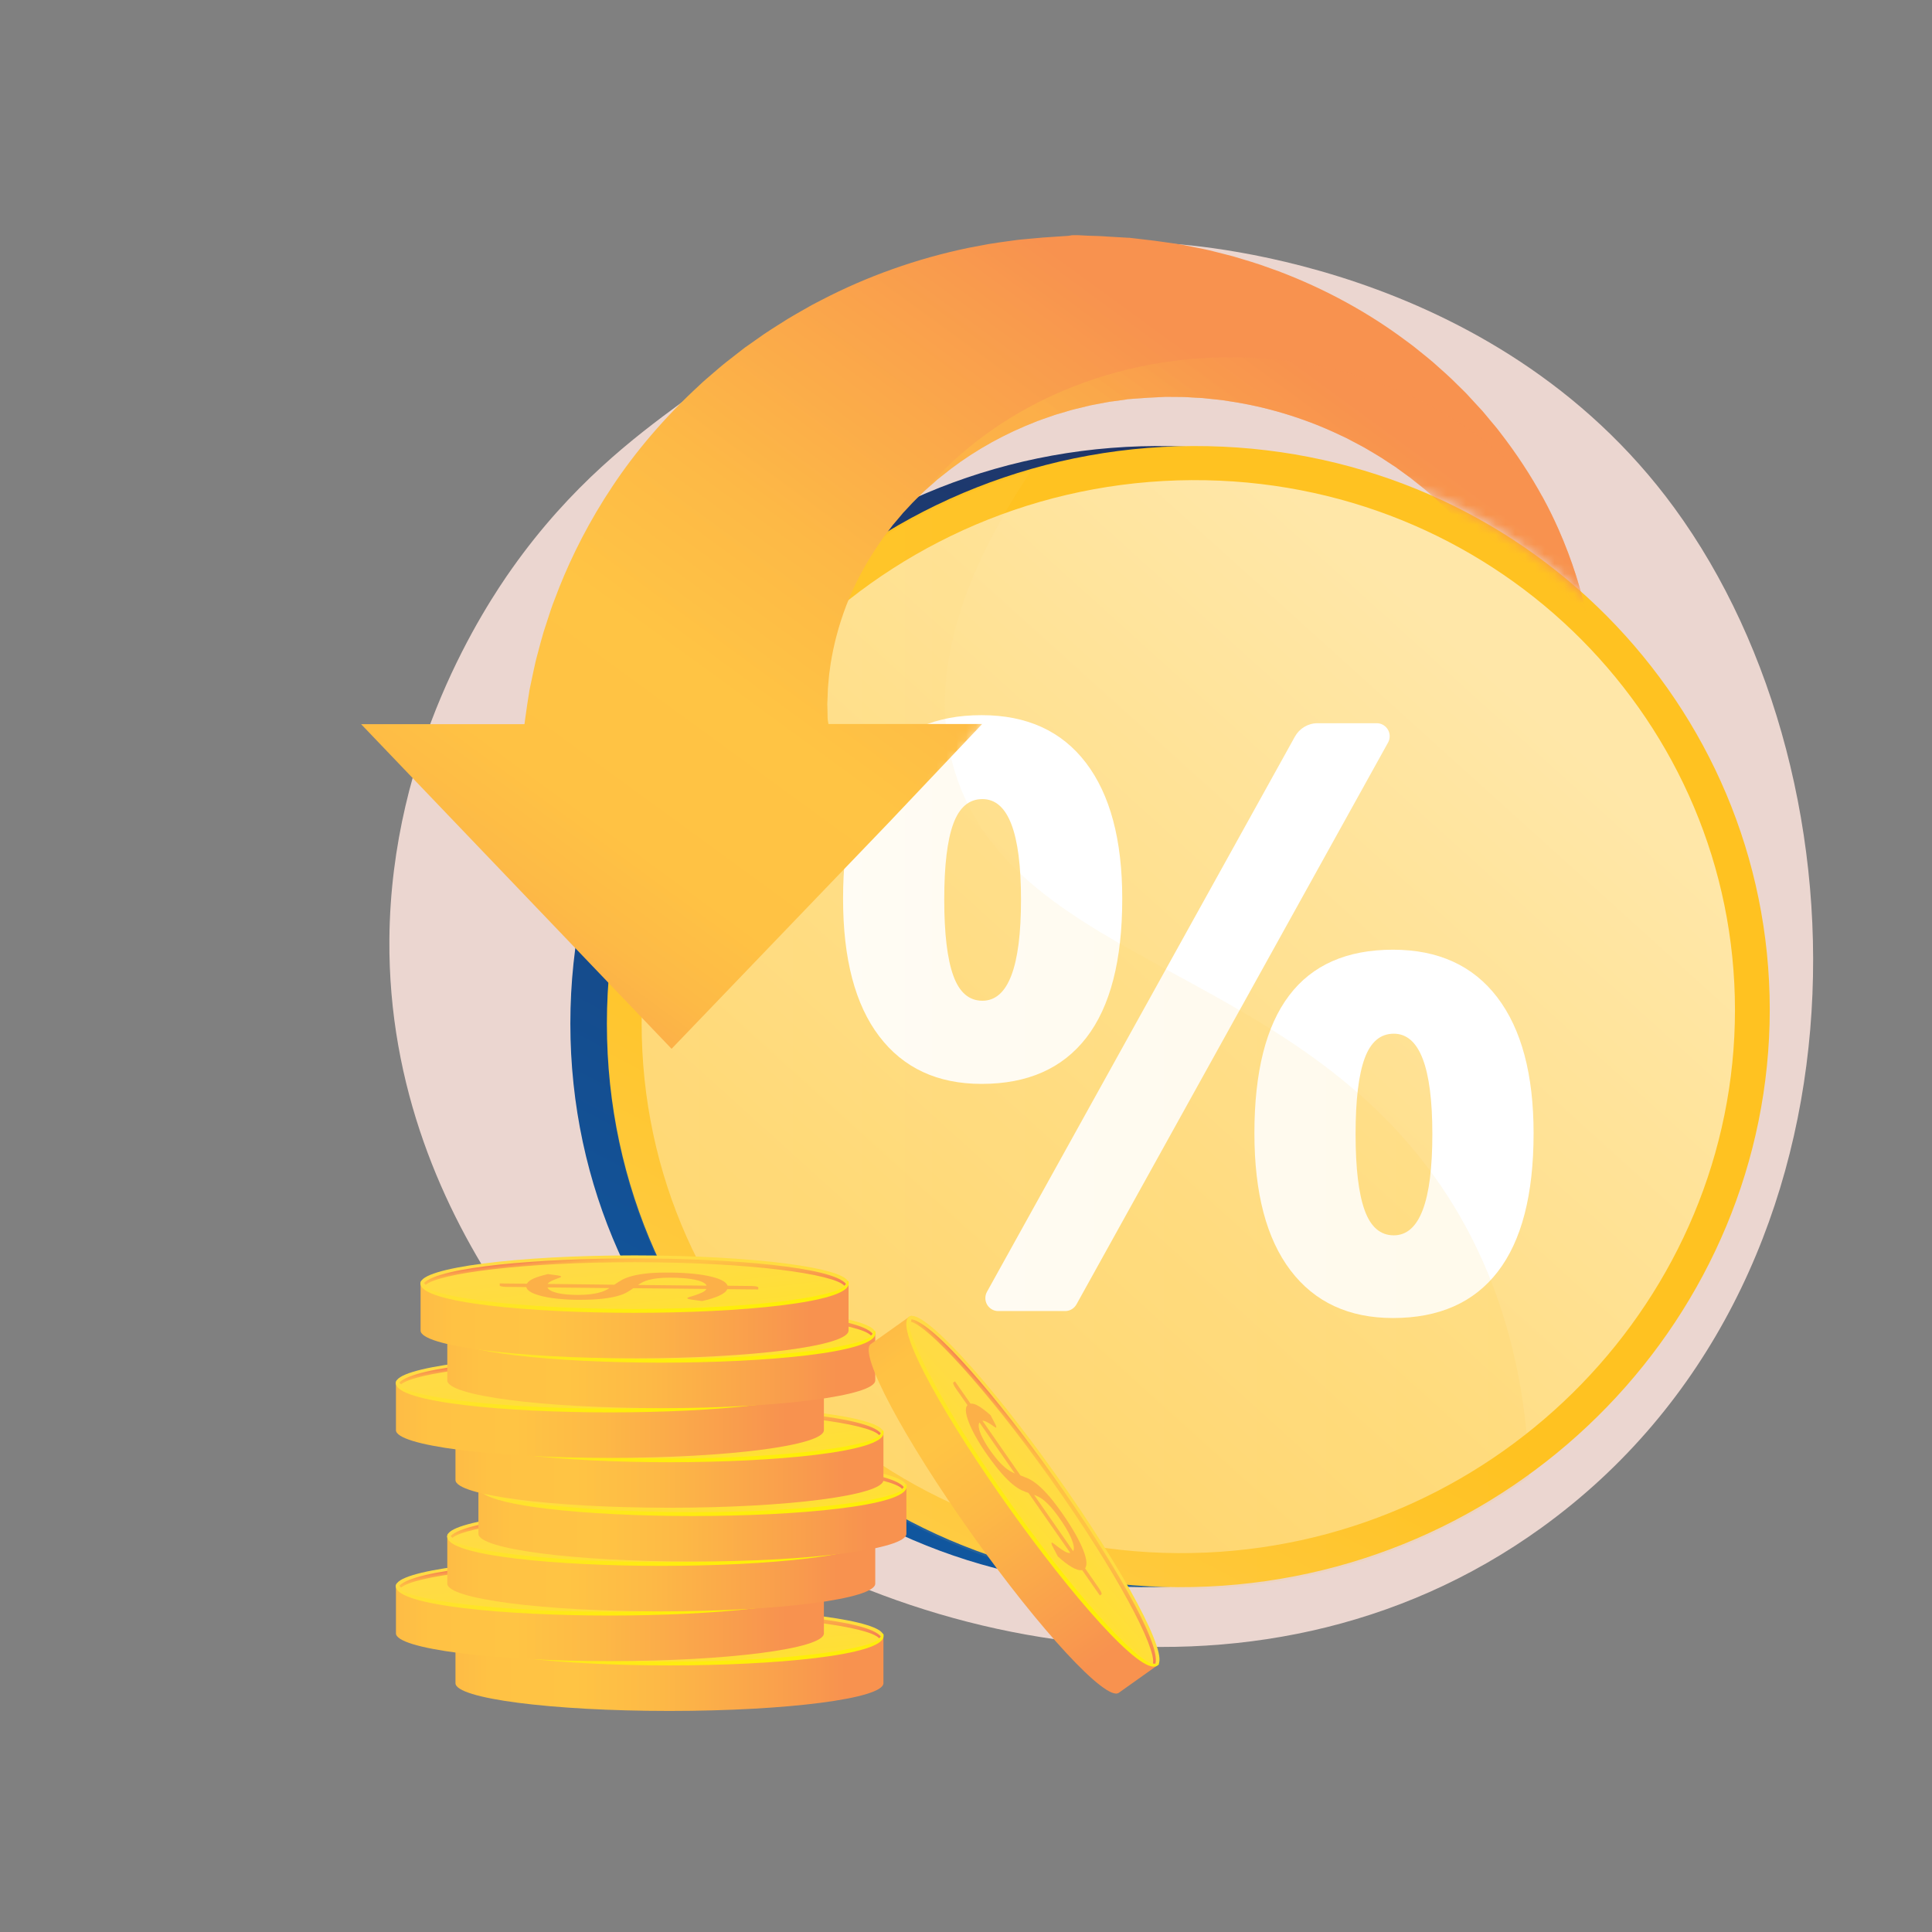 <svg width="197" height="197" viewBox="0 0 197 197" fill="none" xmlns="http://www.w3.org/2000/svg">
<rect x="0" y="0" width="197" height="197" fill="#808080" stroke="none"/>
<path d="M170.723 51.783C152.233 26.476 120.575 24.893 118.616 24.803C93.648 23.645 75.823 36.379 69.398 41.115C64.73 44.556 58.258 49.415 52.215 57.959C49.459 61.856 39.858 76.32 39.705 95.781C39.466 126.032 62.235 145.722 66.371 149.152C88.731 167.705 127.845 176.944 157.177 155.779C191.633 130.923 191.283 79.921 170.723 51.783Z" fill="#EBD6D0"/>
<path d="M176.728 102.945C176.728 133.992 151.57 160.308 119.476 161.774C86.14 163.298 58.157 137.624 58.157 104.373C58.157 71.122 86.135 44.779 119.471 45.496C151.57 46.186 176.728 71.897 176.728 102.945Z" fill="url(#paint0_linear_147_1955)"/>
<path d="M180.456 102.945C180.456 133.992 155.297 160.308 123.204 161.774C89.868 163.298 61.884 137.624 61.884 104.373C61.884 71.122 89.868 44.774 123.204 45.496C155.297 46.186 180.456 71.897 180.456 102.945Z" fill="url(#paint1_linear_147_1955)"/>
<path d="M176.909 102.987C176.909 132.24 153.179 156.99 122.965 158.312C91.652 159.682 65.426 135.532 65.426 104.336C65.426 73.14 91.652 48.353 122.965 48.969C153.179 49.558 176.909 73.734 176.909 102.987Z" fill="url(#paint2_linear_147_1955)"/>
<path d="M110.784 105.791C113.216 102.636 114.432 97.921 114.432 91.639C114.432 85.634 113.194 81.009 110.725 77.775C108.256 74.541 104.709 72.922 100.095 72.922C90.675 72.922 85.965 79.161 85.965 91.639C85.965 97.757 87.191 102.435 89.65 105.668C92.109 108.902 95.592 110.522 100.095 110.522C104.789 110.522 108.352 108.945 110.784 105.791ZM100.174 102.042C98.81 102.042 97.817 101.187 97.206 99.482C96.59 97.778 96.282 95.187 96.282 91.719C96.282 88.252 96.59 85.676 97.206 83.999C97.822 82.32 98.81 81.481 100.174 81.481C102.797 81.481 104.109 84.896 104.109 91.719C104.109 98.601 102.797 102.042 100.174 102.042Z" fill="white"/>
<path d="M152.669 101.691C150.199 98.457 146.652 96.838 142.038 96.838C132.618 96.838 127.908 103.077 127.908 115.556C127.908 121.646 129.135 126.308 131.593 129.542C134.052 132.776 137.535 134.395 142.038 134.395C146.732 134.395 150.3 132.818 152.727 129.664C155.159 126.51 156.375 121.805 156.375 115.556C156.375 109.55 155.138 104.93 152.669 101.691ZM142.118 125.963C140.753 125.963 139.76 125.108 139.149 123.404C138.533 121.699 138.225 119.108 138.225 115.641C138.225 112.173 138.533 109.598 139.149 107.92C139.765 106.242 140.753 105.403 142.118 105.403C144.741 105.403 146.052 108.817 146.052 115.641C146.052 122.522 144.741 125.963 142.118 125.963Z" fill="white"/>
<path d="M141.523 74.403C141.29 74.005 140.86 73.745 140.403 73.745H134.328C133.373 73.745 132.496 74.281 132.034 75.115L100.637 131.724C100.414 132.128 100.419 132.632 100.652 133.031C100.886 133.429 101.316 133.684 101.773 133.684H108.623C109.095 133.684 109.531 133.418 109.764 133.004L141.539 75.71C141.762 75.306 141.757 74.802 141.523 74.403Z" fill="white"/>
<g opacity="0.3">
<path opacity="0.3" d="M97.365 78.678C95.395 72.253 95.486 62.493 105.097 48.077C80.299 55.219 61.884 77.706 61.884 104.607C61.884 137.852 89.868 163.531 123.204 162.007C135.496 161.445 146.748 157.25 155.945 150.591C155.658 141.723 153.731 132.017 148.304 123.064C133.383 98.447 103.552 98.835 97.365 78.678Z" fill="url(#paint3_linear_147_1955)"/>
</g>
<mask id="mask0_147_1955" style="mask-type:luminance" maskUnits="userSpaceOnUse" x="35" y="22" width="130" height="96">
<path d="M113.184 22.658C57.339 22.658 51.02 70.362 51.02 70.362H35V74.695L66.488 117.998L104.959 67.729H89.804L111.246 42.591C111.246 42.591 135.889 46.993 144.396 49.85C155.388 53.902 164.032 63.099 164.032 63.099C164.032 63.099 155.451 22.658 113.184 22.658Z" fill="white"/>
</mask>
<g mask="url(#mask0_147_1955)">
<path d="M162.859 71.525V71.706C161.191 69.54 158.207 66.529 156.418 64.787C156.386 64.707 156.328 64.633 156.296 64.553C155.297 62.276 153.954 59.812 152.196 57.348C150.449 54.879 148.235 52.452 145.649 50.211C145.341 49.919 144.98 49.664 144.651 49.388C144.481 49.255 144.311 49.117 144.141 48.985L143.892 48.783C143.801 48.714 143.711 48.655 143.626 48.586C143.27 48.331 142.915 48.071 142.559 47.811L142.293 47.615L142.012 47.434C141.826 47.312 141.64 47.19 141.454 47.068C140.722 46.563 139.93 46.123 139.16 45.661C138.767 45.438 138.353 45.23 137.955 45.018C137.759 44.912 137.557 44.8 137.355 44.7C137.148 44.604 136.941 44.503 136.734 44.407C133.431 42.82 129.825 41.667 126.13 41.036C125.668 40.961 125.206 40.892 124.739 40.818C124.277 40.754 123.804 40.717 123.342 40.664L122.641 40.59L121.94 40.552L121.239 40.51C121.006 40.499 120.777 40.478 120.538 40.478C120.071 40.478 119.604 40.473 119.136 40.467C119.02 40.467 118.898 40.462 118.791 40.467L118.478 40.483L117.857 40.515L117.236 40.547C117.182 40.547 117.145 40.547 117.071 40.552L116.434 40.6L115.584 40.659L114.947 40.706L114.841 40.712H114.804C114.804 40.712 114.581 40.712 114.952 40.717L113.577 40.908C113.349 40.94 113.12 40.961 112.897 41.009L112.223 41.136L111.549 41.264L111.214 41.328C111.103 41.349 110.991 41.381 110.885 41.407C110.444 41.514 110.003 41.62 109.568 41.726C109.345 41.774 109.133 41.843 108.92 41.906L108.278 42.098L107.635 42.283L107.009 42.501C106.589 42.65 106.17 42.783 105.766 42.942C105.362 43.106 104.954 43.266 104.55 43.436C101.348 44.79 98.47 46.542 96.022 48.544L95.56 48.91L95.125 49.303C94.833 49.563 94.535 49.808 94.259 50.073C94.249 50.084 94.238 50.094 94.227 50.105C93.691 50.636 93.144 51.135 92.661 51.682C92.534 51.815 92.406 51.953 92.284 52.086L92.093 52.287L91.918 52.5C91.684 52.776 91.45 53.057 91.217 53.328C91.158 53.397 91.1 53.461 91.041 53.53L90.882 53.742C90.771 53.886 90.664 54.029 90.558 54.167C90.351 54.454 90.123 54.714 89.932 55.011C88.344 57.279 87.128 59.546 86.305 61.707C85.477 63.863 84.983 65.886 84.696 67.676C84.664 67.899 84.632 68.122 84.606 68.34C84.579 68.557 84.537 68.764 84.526 68.977C84.489 69.396 84.457 69.8 84.42 70.182C84.399 70.57 84.399 70.947 84.377 71.297C84.372 71.472 84.356 71.648 84.356 71.812C84.362 71.982 84.367 72.147 84.372 72.306C84.377 72.625 84.383 72.927 84.388 73.209C84.388 73.288 84.399 73.331 84.404 73.384C84.409 73.437 84.42 73.49 84.425 73.538C84.436 73.639 84.446 73.623 84.457 73.713C84.462 73.793 84.473 73.825 84.478 73.825H100.148L90.627 83.876L68.479 106.943L36.821 73.841H53.468C53.489 73.841 53.516 73.57 53.542 73.357C53.606 72.895 53.675 72.449 53.749 71.903C53.792 71.632 53.829 71.377 53.877 71.085C53.898 70.941 53.925 70.809 53.946 70.655C53.967 70.506 53.988 70.347 54.02 70.219C54.137 69.672 54.259 69.094 54.387 68.478C54.456 68.17 54.525 67.856 54.594 67.538C54.668 67.214 54.758 66.89 54.849 66.555C55.029 65.886 55.204 65.185 55.422 64.463C55.656 63.746 55.9 62.998 56.15 62.222C56.272 61.835 56.431 61.447 56.58 61.054C56.728 60.667 56.882 60.263 57.042 59.854C58.332 56.626 60.1 53.105 62.458 49.574C64.805 46.038 67.8 42.512 71.352 39.246C71.782 38.827 72.26 38.444 72.717 38.041C72.95 37.844 73.179 37.642 73.412 37.446L73.768 37.149L74.129 36.862C74.618 36.485 75.112 36.103 75.6 35.715L75.972 35.428L76.359 35.157C76.62 34.972 76.874 34.791 77.135 34.611C78.149 33.867 79.243 33.203 80.331 32.513C80.878 32.179 81.446 31.865 82.009 31.541C82.285 31.382 82.572 31.223 82.853 31.064C83.145 30.915 83.432 30.766 83.724 30.612C88.355 28.196 93.473 26.364 98.789 25.265C99.452 25.143 100.121 25.015 100.791 24.888C101.46 24.771 102.134 24.686 102.808 24.591L103.817 24.453L104.831 24.357L105.846 24.267C106.185 24.235 106.52 24.203 106.86 24.187C107.534 24.155 108.214 24.081 108.894 24.049C109.058 24.044 109.233 23.98 109.398 23.98H109.908L110.922 24.033L111.936 24.065C112.276 24.065 112.611 24.107 112.95 24.123L114.963 24.24C115.42 24.245 115.122 24.251 115.239 24.256L115.292 24.261L115.398 24.272L115.605 24.299L116.03 24.346L116.874 24.447L117.299 24.495L117.506 24.522L117.767 24.553L118.834 24.702L119.901 24.856L120.432 24.936C120.607 24.962 120.761 25 120.926 25.031C121.574 25.164 122.227 25.297 122.875 25.424C123.199 25.488 123.517 25.573 123.836 25.653L124.797 25.897L125.747 26.141L126.687 26.423C127.309 26.614 127.935 26.794 128.551 27.007C129.162 27.224 129.772 27.442 130.378 27.66C135.194 29.481 139.585 31.913 143.366 34.743C143.605 34.919 143.838 35.094 144.077 35.269C144.306 35.45 144.534 35.635 144.762 35.821C145.214 36.188 145.67 36.543 146.106 36.92C146.966 37.69 147.821 38.423 148.607 39.225C148.809 39.421 149 39.618 149.202 39.809L149.494 40.101L149.775 40.404C150.147 40.807 150.518 41.211 150.88 41.604L151.156 41.901L151.416 42.209C151.586 42.416 151.761 42.618 151.926 42.825C152.265 43.234 152.616 43.627 152.924 44.046C154.65 46.266 156.11 48.512 157.321 50.732C157.91 51.809 158.436 52.882 158.903 53.939C160.337 57.173 161.261 60.247 161.839 62.987C161.903 63.332 161.972 63.667 162.036 64.001C162.1 64.331 162.174 64.654 162.211 64.978C162.301 65.626 162.392 66.242 162.477 66.837C162.546 67.437 162.588 68.01 162.636 68.557C162.657 68.828 162.684 69.094 162.705 69.359C162.715 69.619 162.774 69.869 162.784 70.118C162.774 70.618 162.859 71.09 162.859 71.525Z" fill="url(#paint4_linear_147_1955)"/>
<path opacity="0.4" d="M162.859 71.525V71.706C161.192 69.54 158.207 66.529 156.418 64.787C156.386 64.707 156.328 64.633 156.296 64.553C155.298 62.276 153.954 59.812 152.197 57.348C150.45 54.879 148.235 52.452 145.649 50.211C145.341 49.919 144.98 49.664 144.651 49.388C144.481 49.255 144.311 49.117 144.141 48.985L143.892 48.783C143.801 48.714 143.711 48.655 143.626 48.586C143.27 48.331 142.915 48.071 142.559 47.811L142.293 47.615L142.012 47.434C141.826 47.312 141.64 47.19 141.454 47.068C140.722 46.563 139.93 46.123 139.161 45.661C138.768 45.438 138.353 45.23 137.955 45.018C137.759 44.912 137.557 44.8 137.355 44.7C137.148 44.604 136.941 44.503 136.734 44.407C133.431 42.82 129.826 41.667 126.13 41.036C125.668 40.961 125.206 40.892 124.739 40.818C124.277 40.754 123.804 40.717 123.342 40.664L122.641 40.59L121.94 40.552L121.239 40.51C121.006 40.499 120.777 40.478 120.538 40.478C120.071 40.478 119.604 40.473 119.137 40.467C119.02 40.467 118.898 40.462 118.791 40.467L118.478 40.483L117.857 40.515L117.236 40.547C117.183 40.547 117.145 40.547 117.071 40.552L116.434 40.6L115.584 40.659L114.947 40.706L114.841 40.712H114.804C114.804 40.712 114.581 40.712 114.952 40.717L113.577 40.908C113.349 40.94 113.12 40.961 112.897 41.009L112.223 41.136L111.549 41.264L111.214 41.328C111.103 41.349 110.991 41.381 110.885 41.407C110.444 41.514 110.003 41.62 109.568 41.726C109.345 41.774 109.133 41.843 108.92 41.906L108.278 42.098L107.635 42.283L107.009 42.501C106.589 42.65 106.17 42.783 105.766 42.942C105.363 43.106 104.954 43.266 104.55 43.436C101.348 44.79 98.47 46.542 96.022 48.544L95.56 48.91L95.125 49.303C94.833 49.563 94.535 49.808 94.259 50.073C94.249 50.084 94.238 50.094 94.228 50.105C101.263 41.811 112.653 36.426 125.514 36.426C138.688 36.426 150.327 42.082 157.31 50.716C157.899 51.794 158.425 52.866 158.892 53.923C160.326 57.157 161.25 60.231 161.829 62.971C161.893 63.316 161.962 63.651 162.025 63.985C162.089 64.314 162.163 64.638 162.201 64.962C162.291 65.61 162.381 66.226 162.466 66.821C162.535 67.421 162.578 67.994 162.625 68.541C162.647 68.812 162.673 69.078 162.694 69.343C162.705 69.603 162.763 69.853 162.774 70.102C162.774 70.617 162.859 71.09 162.859 71.525Z" fill="url(#paint5_linear_147_1955)"/>
</g>
<path d="M46.443 166.792V171.629C46.443 173.19 56.214 174.459 68.262 174.459C80.31 174.459 90.081 173.19 90.081 171.629V166.792H46.443Z" fill="url(#paint6_linear_147_1955)"/>
<path d="M90.075 166.792C90.075 168.353 80.305 169.622 68.257 169.622C56.208 169.622 46.438 168.353 46.438 166.792C46.438 165.231 56.208 163.961 68.257 163.961C80.305 163.961 90.075 165.225 90.075 166.792Z" fill="url(#paint7_linear_147_1955)"/>
<path d="M68.257 169.818C57.584 169.818 46.427 168.799 46.427 166.834C46.427 166.728 46.464 166.537 46.576 166.537C46.682 166.537 46.64 166.686 46.64 166.792C46.64 168.04 55.518 169.425 68.262 169.425C81.006 169.425 89.884 168.034 89.884 166.792C89.884 166.686 89.9 166.585 90.011 166.585C90.123 166.585 90.091 166.728 90.091 166.834C90.091 168.799 78.93 169.818 68.257 169.818Z" fill="url(#paint8_linear_147_1955)"/>
<path d="M66.196 166.946C66.408 166.797 66.637 166.654 66.881 166.505C67.12 166.362 67.439 166.229 67.821 166.112C68.203 165.995 68.681 165.9 69.26 165.825C69.833 165.751 70.555 165.714 71.416 165.708C72.26 165.703 73.051 165.73 73.789 165.788C74.527 165.846 75.18 165.931 75.743 166.048C76.306 166.165 76.763 166.303 77.113 166.473C77.464 166.643 77.671 166.834 77.74 167.052L80.198 167.078C80.379 167.078 80.533 167.094 80.671 167.121C80.809 167.147 80.873 167.185 80.873 167.227V167.429L77.713 167.397C77.602 167.647 77.32 167.87 76.869 168.077C76.418 168.284 75.839 168.459 75.138 168.613L73.986 168.454C73.885 168.438 73.8 168.417 73.731 168.395C73.667 168.369 73.63 168.347 73.63 168.316C73.63 168.278 73.72 168.231 73.895 168.183C74.076 168.135 74.272 168.071 74.496 167.997C74.719 167.923 74.936 167.838 75.154 167.737C75.366 167.636 75.51 167.519 75.584 167.376L68.129 167.301C67.932 167.445 67.715 167.588 67.47 167.726C67.226 167.864 66.908 167.992 66.504 168.103C66.1 168.215 65.601 168.305 65.007 168.374C64.407 168.443 63.653 168.48 62.745 168.486C62.06 168.491 61.396 168.464 60.743 168.406C60.09 168.353 59.511 168.268 59.006 168.156C58.502 168.045 58.088 167.912 57.764 167.747C57.44 167.583 57.259 167.397 57.222 167.19L55.199 167.169C55.019 167.169 54.865 167.153 54.721 167.126C54.583 167.1 54.509 167.062 54.509 167.02V166.818L57.275 166.845C57.397 166.632 57.647 166.447 58.029 166.287C58.412 166.128 58.879 165.99 59.431 165.862L60.355 165.99C60.636 166.027 60.775 166.075 60.775 166.128C60.775 166.154 60.716 166.192 60.599 166.234C60.483 166.277 60.344 166.33 60.185 166.388C60.026 166.447 59.872 166.516 59.723 166.595C59.575 166.675 59.463 166.765 59.389 166.866L66.196 166.946ZM59.373 167.222C59.426 167.355 59.553 167.466 59.739 167.567C59.925 167.662 60.159 167.742 60.44 167.806C60.721 167.87 61.035 167.912 61.385 167.944C61.736 167.97 62.107 167.986 62.49 167.986C62.936 167.986 63.329 167.965 63.663 167.928C63.992 167.891 64.284 167.843 64.539 167.779C64.789 167.716 65.012 167.647 65.198 167.562C65.384 167.477 65.553 167.392 65.702 167.291L59.373 167.222ZM75.6 167.041C75.547 166.908 75.409 166.786 75.196 166.685C74.984 166.585 74.713 166.5 74.389 166.431C74.06 166.362 73.678 166.308 73.242 166.277C72.807 166.245 72.329 166.229 71.803 166.229C71.336 166.229 70.933 166.25 70.598 166.293C70.263 166.33 69.971 166.383 69.722 166.452C69.478 166.521 69.265 166.595 69.09 166.685C68.915 166.776 68.755 166.871 68.607 166.972L75.6 167.041Z" fill="#FCB048"/>
<path d="M68.262 164.264C58.534 164.264 48.403 165.119 46.783 166.776C46.847 166.834 46.905 166.898 46.958 166.962C48.323 165.809 56.686 164.652 68.257 164.652C80.124 164.652 88.621 165.873 89.651 167.052C89.704 166.988 89.757 166.924 89.815 166.866C88.482 165.151 78.16 164.264 68.262 164.264Z" fill="url(#paint9_linear_147_1955)"/>
<path d="M40.374 161.71V166.547C40.374 168.108 50.144 169.378 62.193 169.378C74.241 169.378 84.011 168.108 84.011 166.547V161.71H40.374Z" fill="url(#paint10_linear_147_1955)"/>
<path d="M84.011 161.71C84.011 163.271 74.241 164.54 62.193 164.54C50.144 164.54 40.374 163.271 40.374 161.71C40.374 160.149 50.144 158.88 62.193 158.88C74.241 158.874 84.011 160.143 84.011 161.71Z" fill="url(#paint11_linear_147_1955)"/>
<path d="M62.193 164.731C51.52 164.731 40.363 163.712 40.363 161.747C40.363 161.641 40.401 161.45 40.512 161.45C40.618 161.45 40.576 161.598 40.576 161.705C40.576 162.952 49.454 164.338 62.198 164.338C74.942 164.338 83.82 162.947 83.82 161.705C83.82 161.598 83.836 161.497 83.948 161.497C84.054 161.497 84.027 161.641 84.027 161.747C84.022 163.717 72.866 164.731 62.193 164.731Z" fill="url(#paint12_linear_147_1955)"/>
<path d="M60.132 161.864C60.344 161.715 60.573 161.572 60.817 161.423C61.056 161.28 61.375 161.147 61.757 161.03C62.139 160.913 62.617 160.818 63.196 160.743C63.769 160.669 64.492 160.632 65.352 160.627C66.196 160.621 66.987 160.648 67.725 160.706C68.463 160.765 69.117 160.85 69.679 160.966C70.242 161.083 70.699 161.221 71.049 161.391C71.4 161.561 71.607 161.752 71.676 161.97L74.135 161.997C74.315 161.997 74.469 162.013 74.607 162.039C74.745 162.066 74.809 162.103 74.809 162.145V162.347L71.649 162.315C71.538 162.565 71.257 162.788 70.805 162.995C70.354 163.202 69.775 163.377 69.074 163.531L67.922 163.372C67.821 163.356 67.736 163.335 67.667 163.313C67.598 163.287 67.566 163.266 67.566 163.234C67.566 163.197 67.656 163.149 67.832 163.101C68.012 163.053 68.209 162.99 68.432 162.915C68.655 162.841 68.872 162.756 69.09 162.655C69.302 162.554 69.446 162.437 69.52 162.294L62.065 162.22C61.868 162.363 61.651 162.506 61.407 162.644C61.162 162.782 60.844 162.91 60.44 163.021C60.036 163.133 59.537 163.223 58.943 163.292C58.343 163.361 57.589 163.398 56.681 163.404C55.996 163.409 55.332 163.383 54.679 163.324C54.026 163.271 53.447 163.186 52.942 163.075C52.438 162.963 52.024 162.83 51.7 162.666C51.376 162.501 51.195 162.315 51.158 162.108L49.135 162.087C48.955 162.087 48.801 162.071 48.657 162.044C48.519 162.018 48.445 161.981 48.445 161.938V161.736L51.211 161.763C51.333 161.551 51.583 161.365 51.965 161.205C52.348 161.046 52.815 160.908 53.367 160.786L54.291 160.913C54.572 160.951 54.711 160.998 54.711 161.051C54.711 161.078 54.652 161.115 54.535 161.158C54.419 161.2 54.281 161.253 54.121 161.312C53.962 161.37 53.808 161.439 53.659 161.519C53.511 161.598 53.399 161.689 53.325 161.79L60.132 161.864ZM53.309 162.14C53.362 162.273 53.489 162.384 53.675 162.485C53.861 162.581 54.095 162.66 54.376 162.724C54.657 162.788 54.971 162.83 55.321 162.862C55.672 162.889 56.043 162.905 56.426 162.905C56.872 162.905 57.265 162.883 57.599 162.846C57.928 162.809 58.221 162.761 58.475 162.698C58.725 162.634 58.948 162.565 59.134 162.48C59.32 162.395 59.49 162.31 59.638 162.209L53.309 162.14ZM69.536 161.959C69.483 161.827 69.345 161.705 69.132 161.604C68.92 161.503 68.649 161.418 68.325 161.349C67.996 161.28 67.614 161.227 67.178 161.195C66.743 161.163 66.265 161.147 65.739 161.147C65.272 161.147 64.869 161.168 64.534 161.211C64.2 161.248 63.907 161.301 63.658 161.37C63.414 161.439 63.201 161.513 63.026 161.604C62.851 161.694 62.691 161.79 62.543 161.89L69.536 161.959Z" fill="#FCB048"/>
<path d="M62.198 159.182C52.47 159.182 42.339 160.037 40.719 161.694C40.783 161.752 40.841 161.816 40.895 161.88C42.259 160.728 50.622 159.57 62.193 159.57C74.061 159.57 82.556 160.791 83.587 161.97C83.64 161.906 83.693 161.843 83.751 161.784C82.418 160.069 72.096 159.182 62.198 159.182Z" fill="url(#paint13_linear_147_1955)"/>
<path d="M45.61 156.639V161.477C45.61 163.038 55.38 164.307 67.428 164.307C79.477 164.307 89.247 163.038 89.247 161.477V156.639H45.61Z" fill="url(#paint14_linear_147_1955)"/>
<path d="M89.242 156.639C89.242 158.2 79.472 159.469 67.423 159.469C55.375 159.469 45.605 158.2 45.605 156.639C45.605 155.078 55.375 153.809 67.423 153.809C79.477 153.809 89.242 155.078 89.242 156.639Z" fill="url(#paint15_linear_147_1955)"/>
<path d="M67.428 159.666C56.755 159.666 45.599 158.646 45.599 156.682C45.599 156.575 45.636 156.384 45.748 156.384C45.854 156.384 45.812 156.533 45.812 156.639C45.812 157.887 54.69 159.273 67.434 159.273C80.178 159.273 89.056 157.882 89.056 156.639C89.056 156.533 89.072 156.432 89.183 156.432C89.29 156.432 89.263 156.575 89.263 156.682C89.258 158.646 78.096 159.666 67.428 159.666Z" fill="url(#paint16_linear_147_1955)"/>
<path d="M65.363 156.798C65.575 156.65 65.804 156.506 66.048 156.358C66.287 156.214 66.606 156.082 66.988 155.965C67.37 155.848 67.848 155.752 68.427 155.678C69 155.604 69.722 155.567 70.583 155.561C71.427 155.556 72.218 155.582 72.956 155.641C73.694 155.699 74.347 155.784 74.91 155.901C75.473 156.018 75.93 156.156 76.28 156.326C76.631 156.496 76.838 156.687 76.907 156.905L79.365 156.931C79.546 156.931 79.7 156.947 79.838 156.974C79.976 157 80.04 157.037 80.04 157.08V157.282L76.88 157.25C76.769 157.499 76.487 157.722 76.036 157.929C75.585 158.137 75.006 158.312 74.305 158.466L73.153 158.306C73.052 158.291 72.967 158.269 72.898 158.248C72.829 158.221 72.797 158.2 72.797 158.168C72.797 158.131 72.887 158.083 73.062 158.036C73.243 157.988 73.439 157.924 73.662 157.85C73.885 157.775 74.103 157.691 74.321 157.59C74.533 157.489 74.677 157.372 74.751 157.229L67.296 157.154C67.099 157.298 66.882 157.441 66.637 157.579C66.393 157.717 66.075 157.844 65.671 157.956C65.267 158.068 64.768 158.158 64.174 158.227C63.574 158.296 62.82 158.333 61.911 158.338C61.227 158.344 60.563 158.317 59.91 158.259C59.257 158.206 58.678 158.121 58.173 158.009C57.669 157.898 57.255 157.765 56.931 157.6C56.607 157.436 56.426 157.25 56.389 157.043L54.366 157.021C54.185 157.021 54.032 157.006 53.888 156.979C53.75 156.952 53.676 156.915 53.676 156.873V156.671L56.442 156.698C56.564 156.485 56.814 156.299 57.196 156.14C57.579 155.981 58.046 155.843 58.598 155.721L59.522 155.848C59.803 155.885 59.941 155.933 59.941 155.986C59.941 156.013 59.883 156.05 59.766 156.092C59.65 156.135 59.511 156.188 59.352 156.246C59.193 156.305 59.039 156.374 58.89 156.453C58.742 156.533 58.63 156.623 58.556 156.724L65.363 156.798ZM58.545 157.075C58.598 157.207 58.726 157.319 58.911 157.42C59.097 157.515 59.331 157.595 59.612 157.659C59.894 157.722 60.207 157.765 60.557 157.797C60.908 157.823 61.28 157.839 61.662 157.839C62.108 157.839 62.501 157.818 62.836 157.781C63.165 157.744 63.457 157.696 63.712 157.632C63.961 157.568 64.184 157.499 64.37 157.414C64.556 157.329 64.726 157.244 64.874 157.144L58.545 157.075ZM74.772 156.894C74.719 156.761 74.581 156.639 74.369 156.538C74.156 156.437 73.885 156.352 73.562 156.283C73.232 156.214 72.85 156.161 72.415 156.129C71.979 156.098 71.501 156.082 70.976 156.082C70.508 156.082 70.105 156.103 69.77 156.145C69.436 156.182 69.144 156.236 68.894 156.305C68.65 156.374 68.438 156.448 68.262 156.538C68.087 156.629 67.928 156.724 67.779 156.825L74.772 156.894Z" fill="#FCB048"/>
<path d="M67.428 154.117C57.701 154.117 47.569 154.972 45.95 156.628C46.013 156.687 46.072 156.75 46.125 156.814C47.49 155.662 55.853 154.504 67.423 154.504C79.291 154.504 87.787 155.726 88.817 156.904C88.87 156.841 88.923 156.777 88.982 156.719C87.649 155.003 77.332 154.117 67.428 154.117Z" fill="url(#paint17_linear_147_1955)"/>
<path d="M48.785 151.557V156.395C48.785 157.956 58.556 159.225 70.604 159.225C82.652 159.225 92.422 157.956 92.422 156.395V151.557H48.785Z" fill="url(#paint18_linear_147_1955)"/>
<path d="M70.604 154.387C82.654 154.387 92.422 153.12 92.422 151.557C92.422 149.994 82.654 148.727 70.604 148.727C58.554 148.727 48.785 149.994 48.785 151.557C48.785 153.12 58.554 154.387 70.604 154.387Z" fill="url(#paint19_linear_147_1955)"/>
<path d="M70.604 154.584C59.931 154.584 48.774 153.565 48.774 151.6C48.774 151.494 48.812 151.302 48.923 151.302C49.029 151.302 48.987 151.451 48.987 151.557C48.987 152.805 57.865 154.191 70.609 154.191C83.353 154.191 92.231 152.8 92.231 151.557C92.231 151.451 92.247 151.35 92.359 151.35C92.47 151.35 92.438 151.494 92.438 151.6C92.433 153.565 81.271 154.584 70.604 154.584Z" fill="url(#paint20_linear_147_1955)"/>
<path d="M68.538 151.717C68.751 151.568 68.979 151.425 69.223 151.276C69.462 151.133 69.781 151 70.163 150.883C70.546 150.766 71.023 150.671 71.602 150.596C72.176 150.522 72.898 150.485 73.758 150.479C74.602 150.474 75.394 150.501 76.132 150.559C76.87 150.617 77.523 150.702 78.086 150.819C78.648 150.936 79.105 151.074 79.456 151.244C79.806 151.414 80.013 151.605 80.082 151.823L82.541 151.849C82.721 151.849 82.875 151.865 83.013 151.892C83.151 151.918 83.215 151.956 83.215 151.998V152.2L80.056 152.168C79.944 152.418 79.663 152.641 79.211 152.848C78.76 153.055 78.181 153.23 77.48 153.384L76.328 153.225C76.227 153.209 76.142 153.188 76.073 153.166C76.01 153.14 75.972 153.118 75.972 153.087C75.972 153.049 76.063 153.002 76.238 152.954C76.418 152.906 76.615 152.842 76.838 152.768C77.061 152.694 77.278 152.609 77.496 152.508C77.709 152.407 77.852 152.29 77.926 152.147L70.471 152.072C70.275 152.216 70.057 152.359 69.813 152.497C69.569 152.635 69.25 152.763 68.846 152.874C68.443 152.986 67.944 153.076 67.349 153.145C66.749 153.214 65.995 153.251 65.087 153.257C64.402 153.262 63.738 153.235 63.085 153.177C62.432 153.124 61.853 153.039 61.349 152.927C60.844 152.816 60.43 152.683 60.106 152.518C59.782 152.354 59.602 152.168 59.565 151.961L57.541 151.94C57.361 151.94 57.207 151.924 57.063 151.897C56.925 151.871 56.851 151.833 56.851 151.791V151.589L59.618 151.616C59.74 151.403 59.989 151.218 60.372 151.058C60.754 150.899 61.221 150.761 61.773 150.639L62.697 150.766C62.979 150.803 63.117 150.851 63.117 150.904C63.117 150.931 63.058 150.968 62.942 151.01C62.825 151.053 62.687 151.106 62.527 151.164C62.368 151.223 62.214 151.292 62.066 151.372C61.917 151.451 61.805 151.541 61.731 151.642L68.538 151.717ZM61.72 151.987C61.773 152.12 61.901 152.232 62.087 152.333C62.273 152.428 62.506 152.508 62.788 152.572C63.069 152.635 63.382 152.678 63.733 152.71C64.083 152.736 64.455 152.752 64.837 152.752C65.283 152.752 65.676 152.731 66.011 152.694C66.34 152.657 66.632 152.609 66.887 152.545C67.136 152.481 67.359 152.412 67.545 152.327C67.731 152.242 67.901 152.157 68.05 152.056L61.72 151.987ZM77.948 151.807C77.894 151.674 77.756 151.552 77.544 151.451C77.332 151.35 77.061 151.265 76.737 151.196C76.408 151.127 76.025 151.074 75.59 151.042C75.155 151.01 74.677 150.995 74.151 150.995C73.684 150.995 73.28 151.016 72.946 151.058C72.611 151.095 72.319 151.148 72.07 151.218C71.825 151.287 71.613 151.361 71.438 151.451C71.262 151.541 71.103 151.637 70.954 151.738L77.948 151.807Z" fill="#FCB048"/>
<path d="M70.604 149.03C60.876 149.03 50.745 149.885 49.125 151.541C49.189 151.6 49.247 151.664 49.3 151.727C50.665 150.575 59.028 149.417 70.599 149.417C82.466 149.417 90.962 150.639 91.992 151.818C92.046 151.754 92.099 151.69 92.157 151.632C90.824 149.917 80.507 149.03 70.604 149.03Z" fill="url(#paint21_linear_147_1955)"/>
<path d="M46.443 146.072V150.91C46.443 152.471 56.214 153.74 68.262 153.74C80.31 153.74 90.081 152.471 90.081 150.91V146.072H46.443Z" fill="url(#paint22_linear_147_1955)"/>
<path d="M90.075 146.072C90.075 147.633 80.305 148.902 68.257 148.902C56.208 148.902 46.438 147.633 46.438 146.072C46.438 144.511 56.208 143.242 68.257 143.242C80.305 143.242 90.075 144.511 90.075 146.072Z" fill="url(#paint23_linear_147_1955)"/>
<path d="M68.257 149.099C57.584 149.099 46.427 148.079 46.427 146.115C46.427 146.009 46.464 145.817 46.576 145.817C46.682 145.817 46.64 145.966 46.64 146.072C46.64 147.32 55.518 148.706 68.262 148.706C81.006 148.706 89.884 147.315 89.884 146.072C89.884 145.966 89.9 145.865 90.011 145.865C90.123 145.865 90.091 146.009 90.091 146.115C90.091 148.079 78.93 149.099 68.257 149.099Z" fill="url(#paint24_linear_147_1955)"/>
<path d="M66.196 146.232C66.408 146.083 66.637 145.939 66.881 145.791C67.12 145.647 67.439 145.515 67.821 145.398C68.203 145.281 68.681 145.185 69.26 145.111C69.833 145.037 70.555 145 71.416 144.994C72.26 144.989 73.051 145.016 73.789 145.074C74.527 145.132 75.18 145.217 75.743 145.334C76.306 145.451 76.763 145.589 77.113 145.759C77.464 145.929 77.671 146.12 77.74 146.338L80.198 146.364C80.379 146.364 80.533 146.38 80.671 146.407C80.809 146.433 80.873 146.47 80.873 146.513V146.715L77.713 146.683C77.602 146.932 77.32 147.155 76.869 147.363C76.418 147.57 75.839 147.745 75.138 147.899L73.986 147.74C73.885 147.724 73.8 147.702 73.731 147.681C73.667 147.655 73.63 147.633 73.63 147.602C73.63 147.564 73.72 147.517 73.895 147.469C74.076 147.421 74.272 147.357 74.496 147.283C74.719 147.209 74.936 147.124 75.154 147.023C75.366 146.922 75.51 146.805 75.584 146.662L68.129 146.587C67.932 146.731 67.715 146.874 67.47 147.012C67.226 147.15 66.908 147.278 66.504 147.389C66.1 147.501 65.601 147.591 65.007 147.66C64.407 147.729 63.653 147.766 62.745 147.771C62.06 147.777 61.396 147.75 60.743 147.692C60.09 147.639 59.511 147.554 59.006 147.442C58.502 147.331 58.088 147.198 57.764 147.033C57.44 146.869 57.259 146.683 57.222 146.476L55.199 146.455C55.019 146.455 54.865 146.439 54.721 146.412C54.583 146.386 54.509 146.348 54.509 146.306V146.104L57.275 146.131C57.397 145.918 57.647 145.732 58.029 145.573C58.412 145.414 58.879 145.276 59.431 145.148L60.355 145.276C60.636 145.313 60.775 145.361 60.775 145.414C60.775 145.44 60.716 145.478 60.599 145.52C60.483 145.562 60.344 145.616 60.185 145.674C60.026 145.732 59.872 145.801 59.723 145.881C59.575 145.961 59.463 146.051 59.389 146.152L66.196 146.232ZM59.373 146.508C59.426 146.64 59.553 146.752 59.739 146.853C59.925 146.948 60.159 147.028 60.44 147.092C60.721 147.155 61.035 147.198 61.385 147.23C61.736 147.256 62.107 147.272 62.49 147.272C62.936 147.272 63.329 147.251 63.663 147.214C63.992 147.177 64.284 147.129 64.539 147.065C64.789 147.001 65.012 146.932 65.198 146.847C65.384 146.763 65.553 146.678 65.702 146.577L59.373 146.508ZM75.6 146.327C75.547 146.194 75.409 146.072 75.196 145.971C74.984 145.87 74.713 145.785 74.389 145.716C74.06 145.647 73.678 145.594 73.242 145.562C72.807 145.531 72.329 145.515 71.803 145.515C71.336 145.515 70.933 145.536 70.598 145.578C70.263 145.616 69.971 145.669 69.722 145.738C69.478 145.807 69.265 145.881 69.09 145.971C68.915 146.062 68.755 146.157 68.607 146.258L75.6 146.327Z" fill="#FCB048"/>
<path d="M68.262 143.55C58.534 143.55 48.403 144.405 46.783 146.061C46.847 146.12 46.905 146.184 46.958 146.247C48.323 145.095 56.686 143.937 68.257 143.937C80.124 143.937 88.621 145.159 89.651 146.338C89.704 146.274 89.757 146.21 89.815 146.152C88.482 144.437 78.16 143.55 68.262 143.55Z" fill="url(#paint25_linear_147_1955)"/>
<path d="M40.374 140.99V145.828C40.374 147.389 50.144 148.658 62.193 148.658C74.241 148.658 84.011 147.389 84.011 145.828V140.99H40.374Z" fill="url(#paint26_linear_147_1955)"/>
<path d="M62.193 143.821C74.243 143.821 84.011 142.553 84.011 140.99C84.011 139.427 74.243 138.16 62.193 138.16C50.143 138.16 40.374 139.427 40.374 140.99C40.374 142.553 50.143 143.821 62.193 143.821Z" fill="url(#paint27_linear_147_1955)"/>
<path d="M62.193 144.017C51.52 144.017 40.363 142.998 40.363 141.033C40.363 140.927 40.401 140.736 40.512 140.736C40.618 140.736 40.576 140.884 40.576 140.99C40.576 142.238 49.454 143.624 62.198 143.624C74.942 143.624 83.82 142.233 83.82 140.99C83.82 140.884 83.836 140.783 83.948 140.783C84.054 140.783 84.027 140.927 84.027 141.033C84.022 142.998 72.866 144.017 62.193 144.017Z" fill="url(#paint28_linear_147_1955)"/>
<path d="M60.132 141.144C60.344 140.996 60.573 140.852 60.817 140.704C61.056 140.56 61.375 140.428 61.757 140.311C62.139 140.194 62.617 140.098 63.196 140.024C63.77 139.95 64.492 139.912 65.352 139.907C66.196 139.902 66.987 139.928 67.725 139.987C68.463 140.045 69.117 140.13 69.68 140.247C70.242 140.364 70.699 140.502 71.049 140.672C71.4 140.842 71.607 141.033 71.676 141.251L74.135 141.277C74.315 141.277 74.469 141.293 74.607 141.32C74.745 141.346 74.809 141.383 74.809 141.426V141.628L71.65 141.596C71.538 141.845 71.257 142.068 70.805 142.275C70.354 142.482 69.775 142.658 69.074 142.812L67.922 142.652C67.821 142.636 67.736 142.615 67.667 142.594C67.598 142.567 67.566 142.546 67.566 142.514C67.566 142.477 67.656 142.429 67.832 142.382C68.012 142.334 68.209 142.27 68.432 142.196C68.655 142.121 68.872 142.036 69.09 141.936C69.302 141.835 69.446 141.718 69.52 141.574L62.07 141.511C61.874 141.654 61.656 141.798 61.412 141.936C61.168 142.074 60.849 142.201 60.445 142.313C60.042 142.424 59.543 142.514 58.948 142.583C58.348 142.652 57.594 142.69 56.686 142.695C56.001 142.7 55.337 142.674 54.684 142.615C54.031 142.562 53.452 142.477 52.948 142.366C52.443 142.254 52.029 142.121 51.705 141.957C51.381 141.792 51.201 141.606 51.164 141.399L49.141 141.378C48.96 141.378 48.806 141.362 48.663 141.336C48.525 141.309 48.45 141.272 48.45 141.229V141.028L51.217 141.054C51.339 140.842 51.588 140.656 51.971 140.497C52.353 140.337 52.82 140.199 53.373 140.077L54.297 140.205C54.578 140.242 54.716 140.289 54.716 140.343C54.716 140.369 54.658 140.406 54.541 140.449C54.424 140.491 54.286 140.544 54.127 140.603C53.967 140.661 53.813 140.73 53.665 140.81C53.516 140.89 53.404 140.98 53.33 141.081L60.132 141.144ZM53.309 141.421C53.362 141.553 53.489 141.665 53.675 141.766C53.861 141.861 54.095 141.941 54.376 142.005C54.658 142.068 54.971 142.111 55.321 142.143C55.672 142.169 56.044 142.185 56.426 142.185C56.872 142.185 57.265 142.164 57.599 142.127C57.928 142.09 58.221 142.042 58.475 141.978C58.725 141.914 58.948 141.845 59.134 141.76C59.32 141.675 59.49 141.59 59.638 141.49L53.309 141.421ZM69.536 141.24C69.483 141.107 69.345 140.99 69.132 140.884C68.92 140.783 68.649 140.698 68.325 140.629C67.996 140.56 67.614 140.507 67.178 140.475C66.743 140.443 66.265 140.428 65.74 140.428C65.272 140.428 64.869 140.449 64.534 140.491C64.2 140.528 63.907 140.582 63.658 140.651C63.414 140.72 63.201 140.794 63.026 140.884C62.851 140.974 62.691 141.07 62.543 141.171L69.536 141.24Z" fill="#FCB048"/>
<path d="M62.198 138.463C52.47 138.463 42.339 139.318 40.719 140.974C40.783 141.033 40.841 141.097 40.895 141.16C42.259 140.008 50.622 138.851 62.193 138.851C74.061 138.851 82.556 140.072 83.587 141.251C83.64 141.187 83.693 141.123 83.751 141.065C82.418 139.35 72.096 138.463 62.198 138.463Z" fill="url(#paint29_linear_147_1955)"/>
<path d="M45.61 135.919V140.757C45.61 142.318 55.38 143.587 67.428 143.587C79.477 143.587 89.247 142.318 89.247 140.757V135.919H45.61Z" fill="url(#paint30_linear_147_1955)"/>
<path d="M67.428 138.75C79.479 138.75 89.247 137.482 89.247 135.919C89.247 134.356 79.479 133.089 67.428 133.089C55.378 133.089 45.61 134.356 45.61 135.919C45.61 137.482 55.378 138.75 67.428 138.75Z" fill="url(#paint31_linear_147_1955)"/>
<path d="M67.428 138.946C56.755 138.946 45.599 137.927 45.599 135.962C45.599 135.856 45.636 135.665 45.748 135.665C45.854 135.665 45.812 135.813 45.812 135.919C45.812 137.167 54.69 138.553 67.434 138.553C80.178 138.553 89.056 137.162 89.056 135.919C89.056 135.813 89.072 135.712 89.183 135.712C89.29 135.712 89.263 135.856 89.263 135.962C89.258 137.932 78.096 138.946 67.428 138.946Z" fill="url(#paint32_linear_147_1955)"/>
<path d="M65.363 136.079C65.575 135.93 65.804 135.787 66.048 135.638C66.287 135.495 66.606 135.362 66.988 135.245C67.37 135.128 67.848 135.033 68.427 134.958C69 134.884 69.722 134.847 70.583 134.841C71.427 134.836 72.218 134.863 72.956 134.921C73.694 134.98 74.347 135.065 74.91 135.181C75.473 135.298 75.93 135.436 76.28 135.606C76.631 135.776 76.838 135.967 76.907 136.185L79.365 136.211C79.546 136.211 79.7 136.227 79.838 136.254C79.976 136.28 80.04 136.318 80.04 136.36V136.562L76.88 136.53C76.769 136.78 76.487 137.003 76.036 137.21C75.585 137.417 75.006 137.592 74.305 137.746L73.153 137.587C73.052 137.571 72.967 137.55 72.898 137.528C72.829 137.502 72.797 137.481 72.797 137.449C72.797 137.412 72.887 137.364 73.062 137.316C73.243 137.268 73.439 137.204 73.662 137.13C73.885 137.056 74.103 136.971 74.321 136.87C74.533 136.769 74.677 136.652 74.751 136.509L67.296 136.434C67.099 136.578 66.882 136.721 66.637 136.859C66.393 136.997 66.075 137.125 65.671 137.236C65.267 137.348 64.768 137.438 64.174 137.507C63.574 137.576 62.82 137.613 61.911 137.619C61.227 137.624 60.563 137.597 59.91 137.539C59.257 137.486 58.678 137.401 58.173 137.289C57.669 137.178 57.255 137.045 56.931 136.881C56.607 136.716 56.426 136.53 56.389 136.323L54.366 136.302C54.185 136.302 54.032 136.286 53.888 136.259C53.75 136.233 53.676 136.196 53.676 136.153V135.951L56.442 135.978C56.564 135.765 56.814 135.58 57.196 135.42C57.579 135.261 58.046 135.123 58.598 135.001L59.522 135.128C59.803 135.165 59.941 135.213 59.941 135.266C59.941 135.293 59.883 135.33 59.766 135.372C59.65 135.415 59.511 135.468 59.352 135.526C59.193 135.585 59.039 135.654 58.89 135.734C58.742 135.813 58.63 135.903 58.556 136.004L65.363 136.079ZM58.545 136.355C58.598 136.488 58.726 136.599 58.911 136.7C59.097 136.796 59.331 136.875 59.612 136.939C59.894 137.003 60.207 137.045 60.557 137.077C60.908 137.104 61.28 137.119 61.662 137.119C62.108 137.119 62.501 137.098 62.836 137.061C63.165 137.024 63.457 136.976 63.712 136.912C63.961 136.849 64.184 136.78 64.37 136.695C64.556 136.61 64.726 136.525 64.874 136.424L58.545 136.355ZM74.772 136.174C74.719 136.042 74.581 135.919 74.369 135.819C74.156 135.718 73.885 135.633 73.562 135.564C73.232 135.495 72.85 135.442 72.415 135.41C71.979 135.378 71.501 135.362 70.976 135.362C70.508 135.362 70.105 135.383 69.77 135.426C69.436 135.463 69.144 135.516 68.894 135.585C68.65 135.654 68.438 135.728 68.262 135.819C68.087 135.909 67.928 136.004 67.779 136.105L74.772 136.174Z" fill="#FCB048"/>
<path d="M67.428 133.397C57.701 133.397 47.569 134.252 45.95 135.909C46.013 135.967 46.072 136.031 46.125 136.094C47.49 134.942 55.853 133.785 67.423 133.785C79.291 133.785 87.787 135.006 88.817 136.185C88.87 136.121 88.923 136.057 88.982 135.999C87.649 134.284 77.332 133.397 67.428 133.397Z" fill="url(#paint33_linear_147_1955)"/>
<path d="M42.886 130.838V135.675C42.886 137.236 52.656 138.505 64.704 138.505C76.753 138.505 86.523 137.236 86.523 135.675V130.838H42.886Z" fill="url(#paint34_linear_147_1955)"/>
<path d="M64.704 133.668C76.754 133.668 86.523 132.401 86.523 130.838C86.523 129.275 76.754 128.008 64.704 128.008C52.654 128.008 42.886 129.275 42.886 130.838C42.886 132.401 52.654 133.668 64.704 133.668Z" fill="url(#paint35_linear_147_1955)"/>
<path d="M64.704 133.865C54.031 133.865 42.875 132.845 42.875 130.88C42.875 130.774 42.912 130.583 43.024 130.583C43.13 130.583 43.087 130.732 43.087 130.838C43.087 132.086 51.966 133.472 64.71 133.472C77.454 133.472 86.332 132.08 86.332 130.838C86.332 130.732 86.348 130.631 86.459 130.631C86.566 130.631 86.539 130.774 86.539 130.88C86.534 132.845 75.377 133.865 64.704 133.865Z" fill="url(#paint36_linear_147_1955)"/>
<path d="M62.644 130.997C62.856 130.848 63.084 130.705 63.329 130.556C63.568 130.413 63.886 130.28 64.269 130.164C64.651 130.047 65.129 129.951 65.708 129.877C66.281 129.802 67.003 129.765 67.864 129.76C68.708 129.755 69.499 129.781 70.237 129.84C70.975 129.898 71.628 129.983 72.191 130.1C72.754 130.217 73.211 130.355 73.561 130.525C73.912 130.695 74.119 130.886 74.188 131.103L76.646 131.13C76.827 131.13 76.981 131.146 77.119 131.172C77.257 131.199 77.321 131.236 77.321 131.279V131.48L74.161 131.449C74.05 131.698 73.768 131.921 73.317 132.128C72.865 132.335 72.287 132.511 71.586 132.664L70.433 132.505C70.333 132.489 70.248 132.468 70.179 132.447C70.11 132.42 70.078 132.394 70.078 132.367C70.078 132.33 70.168 132.282 70.343 132.234C70.524 132.187 70.72 132.123 70.943 132.049C71.166 131.974 71.384 131.889 71.602 131.788C71.814 131.687 71.957 131.571 72.032 131.427L64.577 131.353C64.38 131.496 64.162 131.64 63.918 131.778C63.674 131.916 63.355 132.043 62.952 132.155C62.548 132.266 62.049 132.357 61.454 132.426C60.854 132.495 60.1 132.532 59.192 132.537C58.507 132.542 57.844 132.516 57.19 132.457C56.537 132.404 55.959 132.319 55.454 132.208C54.95 132.096 54.535 131.964 54.212 131.799C53.888 131.634 53.707 131.449 53.67 131.241L51.647 131.22C51.466 131.22 51.312 131.204 51.169 131.178C51.031 131.151 50.956 131.114 50.956 131.072V130.87L53.723 130.896C53.845 130.684 54.095 130.498 54.477 130.339C54.859 130.179 55.327 130.041 55.879 129.914L56.803 130.041C57.084 130.079 57.222 130.126 57.222 130.179C57.222 130.206 57.164 130.243 57.047 130.286C56.93 130.328 56.792 130.381 56.633 130.44C56.474 130.498 56.32 130.567 56.171 130.647C56.022 130.726 55.911 130.817 55.836 130.918L62.644 130.997ZM55.821 131.273C55.874 131.406 56.001 131.518 56.187 131.618C56.373 131.714 56.606 131.794 56.888 131.857C57.169 131.921 57.483 131.964 57.833 131.995C58.183 132.022 58.555 132.038 58.937 132.038C59.383 132.038 59.776 132.017 60.111 131.98C60.44 131.942 60.732 131.895 60.987 131.831C61.237 131.767 61.46 131.698 61.645 131.613C61.831 131.528 62.001 131.443 62.15 131.342L55.821 131.273ZM72.048 131.093C71.995 130.96 71.857 130.838 71.644 130.737C71.432 130.636 71.161 130.551 70.837 130.482C70.508 130.413 70.126 130.36 69.69 130.328C69.255 130.296 68.777 130.28 68.251 130.28C67.784 130.28 67.38 130.302 67.046 130.344C66.711 130.381 66.419 130.434 66.17 130.503C65.925 130.572 65.713 130.647 65.538 130.737C65.362 130.827 65.203 130.923 65.055 131.024L72.048 131.093Z" fill="#FCB048"/>
<path d="M64.71 128.315C54.982 128.315 44.85 129.17 43.231 130.827C43.295 130.885 43.353 130.949 43.406 131.013C44.771 129.861 53.134 128.703 64.704 128.703C76.572 128.703 85.068 129.924 86.098 131.103C86.151 131.039 86.205 130.976 86.263 130.917C84.93 129.202 74.608 128.315 64.71 128.315Z" fill="url(#paint37_linear_147_1955)"/>
<path d="M92.73 134.252L88.785 137.056C87.51 137.964 92.141 146.656 99.123 156.474C106.106 166.293 112.802 173.519 114.076 172.611L118.021 169.808L92.73 134.252Z" fill="url(#paint38_linear_147_1955)"/>
<path d="M118.021 169.808C116.747 170.716 110.051 163.489 103.069 153.671C96.086 143.853 91.456 135.155 92.73 134.252C94.004 133.344 100.7 140.571 107.683 150.389C114.666 160.207 119.296 168.9 118.021 169.808Z" fill="url(#paint39_linear_147_1955)"/>
<path d="M102.909 153.782C96.723 145.085 91.084 135.404 92.688 134.263C92.778 134.199 92.953 134.119 93.017 134.21C93.081 134.3 92.932 134.348 92.842 134.406C91.828 135.128 95.842 143.168 103.228 153.554C110.614 163.935 116.891 170.371 117.91 169.643C118 169.579 118.091 169.537 118.154 169.627C118.218 169.718 118.085 169.776 117.995 169.84C116.391 170.981 109.096 162.48 102.909 153.782Z" fill="url(#paint40_linear_147_1955)"/>
<path d="M104.051 150.442C104.295 150.533 104.545 150.633 104.805 150.745C105.06 150.857 105.352 151.037 105.665 151.281C105.984 151.526 106.339 151.86 106.732 152.29C107.125 152.715 107.577 153.283 108.076 153.979C108.57 154.664 109.005 155.322 109.387 155.959C109.77 156.597 110.078 157.175 110.306 157.701C110.54 158.227 110.688 158.678 110.752 159.066C110.816 159.448 110.779 159.729 110.641 159.915L112.042 161.933C112.143 162.077 112.223 162.215 112.281 162.342C112.34 162.469 112.35 162.544 112.313 162.57L112.149 162.687L110.343 160.096C110.078 160.149 109.727 160.048 109.297 159.799C108.867 159.549 108.389 159.183 107.858 158.699L107.322 157.669C107.274 157.574 107.242 157.494 107.226 157.425C107.205 157.356 107.21 157.313 107.232 157.298C107.263 157.276 107.348 157.324 107.497 157.436C107.64 157.552 107.81 157.68 107.996 157.818C108.187 157.956 108.384 158.083 108.591 158.206C108.798 158.322 108.979 158.37 109.133 158.349L104.874 152.232C104.646 152.157 104.401 152.057 104.146 151.94C103.892 151.823 103.605 151.632 103.281 151.372C102.957 151.111 102.596 150.756 102.192 150.304C101.789 149.853 101.322 149.264 100.791 148.525C100.392 147.973 100.026 147.416 99.697 146.853C99.362 146.29 99.097 145.77 98.895 145.297C98.693 144.819 98.56 144.405 98.507 144.044C98.454 143.688 98.497 143.433 98.651 143.279L97.488 141.617C97.387 141.474 97.307 141.336 97.243 141.203C97.185 141.076 97.174 140.996 97.212 140.969L97.376 140.853L98.959 143.12C99.203 143.099 99.5 143.194 99.851 143.412C100.201 143.635 100.589 143.932 101.008 144.309L101.444 145.138C101.576 145.387 101.619 145.531 101.576 145.562C101.555 145.578 101.491 145.552 101.391 145.483C101.29 145.408 101.168 145.329 101.024 145.233C100.886 145.138 100.737 145.053 100.589 144.978C100.435 144.904 100.297 144.862 100.175 144.862L104.051 150.442ZM99.872 145.042C99.798 145.164 99.776 145.329 99.803 145.541C99.835 145.748 99.904 145.987 100.015 146.253C100.127 146.518 100.275 146.8 100.451 147.102C100.631 147.405 100.833 147.713 101.056 148.026C101.316 148.387 101.56 148.695 101.784 148.95C102.007 149.2 102.214 149.407 102.41 149.577C102.607 149.747 102.792 149.885 102.968 149.986C103.143 150.092 103.313 150.172 103.477 150.241L99.872 145.042ZM109.425 158.158C109.504 158.036 109.52 157.855 109.478 157.627C109.435 157.398 109.35 157.128 109.217 156.82C109.085 156.512 108.904 156.172 108.681 155.795C108.458 155.423 108.193 155.02 107.885 154.595C107.614 154.218 107.359 153.899 107.136 153.65C106.908 153.4 106.695 153.193 106.499 153.028C106.302 152.864 106.116 152.736 105.947 152.651C105.771 152.561 105.601 152.487 105.437 152.423L109.425 158.158Z" fill="#FCB048"/>
<path d="M107.433 150.57C101.794 142.642 95.225 134.884 92.937 134.523C92.926 134.608 92.91 134.693 92.889 134.778C94.62 135.224 100.408 141.368 107.115 150.798C113.991 160.467 117.926 168.098 117.565 169.622C117.644 169.627 117.729 169.632 117.809 169.648C118.43 167.556 113.173 158.636 107.433 150.57Z" fill="url(#paint41_linear_147_1955)"/>
<defs>
<linearGradient id="paint0_linear_147_1955" x1="75.691" y1="183.385" x2="165.113" y2="12.443" gradientUnits="userSpaceOnUse">
<stop stop-color="#0C60AE"/>
<stop offset="0.996" stop-color="#26264F"/>
</linearGradient>
<linearGradient id="paint1_linear_147_1955" x1="20.945" y1="295.165" x2="110.367" y2="124.223" gradientUnits="userSpaceOnUse">
<stop stop-color="#FFEDBF"/>
<stop offset="0.996" stop-color="#FFC221"/>
</linearGradient>
<linearGradient id="paint2_linear_147_1955" x1="152.599" y1="68.833" x2="-3.044" y2="241.011" gradientUnits="userSpaceOnUse">
<stop stop-color="#FFE7A8"/>
<stop offset="0.996" stop-color="#FFC221"/>
</linearGradient>
<linearGradient id="paint3_linear_147_1955" x1="61.882" y1="105.071" x2="155.94" y2="105.071" gradientUnits="userSpaceOnUse">
<stop stop-color="#FFE6A5"/>
<stop offset="0.996" stop-color="#FFC221"/>
</linearGradient>
<linearGradient id="paint4_linear_147_1955" x1="72.677" y1="110.002" x2="133.065" y2="27.24" gradientUnits="userSpaceOnUse">
<stop stop-color="#FCB148"/>
<stop offset="0.052" stop-color="#FDBA46"/>
<stop offset="0.142" stop-color="#FFC244"/>
<stop offset="0.318" stop-color="#FFC444"/>
<stop offset="0.485" stop-color="#FDB946"/>
<stop offset="0.775" stop-color="#F99C4D"/>
<stop offset="0.866" stop-color="#F8924F"/>
<stop offset="1" stop-color="#F8924F"/>
</linearGradient>
<linearGradient id="paint5_linear_147_1955" x1="121.753" y1="70.21" x2="144.077" y2="39.616" gradientUnits="userSpaceOnUse">
<stop stop-color="#FCB148"/>
<stop offset="0.052" stop-color="#FDBA46"/>
<stop offset="0.142" stop-color="#FFC244"/>
<stop offset="0.318" stop-color="#FFC444"/>
<stop offset="0.485" stop-color="#FDB946"/>
<stop offset="0.775" stop-color="#F99C4D"/>
<stop offset="0.866" stop-color="#F8924F"/>
<stop offset="1" stop-color="#F8924F"/>
</linearGradient>
<linearGradient id="paint6_linear_147_1955" x1="42.711" y1="170.626" x2="92.91" y2="170.626" gradientUnits="userSpaceOnUse">
<stop stop-color="#FCB148"/>
<stop offset="0.052" stop-color="#FDBA46"/>
<stop offset="0.142" stop-color="#FFC244"/>
<stop offset="0.318" stop-color="#FFC444"/>
<stop offset="0.485" stop-color="#FDB946"/>
<stop offset="0.775" stop-color="#F99C4D"/>
<stop offset="0.866" stop-color="#F8924F"/>
<stop offset="1" stop-color="#F8924F"/>
</linearGradient>
<linearGradient id="paint7_linear_147_1955" x1="68.041" y1="164.971" x2="70.688" y2="187.126" gradientUnits="userSpaceOnUse">
<stop stop-color="#FFDB44"/>
<stop offset="1" stop-color="#FEEF06"/>
</linearGradient>
<linearGradient id="paint8_linear_147_1955" x1="67.926" y1="163.983" x2="68.739" y2="170.787" gradientUnits="userSpaceOnUse">
<stop stop-color="#FFDB44"/>
<stop offset="1" stop-color="#FEEF06"/>
</linearGradient>
<linearGradient id="paint9_linear_147_1955" x1="68.69" y1="170.074" x2="67.88" y2="163.294" gradientUnits="userSpaceOnUse">
<stop offset="0.004" stop-color="#F36F56"/>
<stop offset="0.306" stop-color="#F99C4C"/>
<stop offset="0.545" stop-color="#FDB946"/>
<stop offset="0.682" stop-color="#FFC444"/>
<stop offset="0.804" stop-color="#FFC244"/>
<stop offset="0.867" stop-color="#FEBA46"/>
<stop offset="0.916" stop-color="#FCAD49"/>
<stop offset="0.958" stop-color="#F99A4D"/>
<stop offset="0.996" stop-color="#F58152"/>
<stop offset="1" stop-color="#F57E53"/>
</linearGradient>
<linearGradient id="paint10_linear_147_1955" x1="36.645" y1="165.543" x2="86.845" y2="165.543" gradientUnits="userSpaceOnUse">
<stop stop-color="#FCB148"/>
<stop offset="0.052" stop-color="#FDBA46"/>
<stop offset="0.142" stop-color="#FFC244"/>
<stop offset="0.318" stop-color="#FFC444"/>
<stop offset="0.485" stop-color="#FDB946"/>
<stop offset="0.775" stop-color="#F99C4D"/>
<stop offset="0.866" stop-color="#F8924F"/>
<stop offset="1" stop-color="#F8924F"/>
</linearGradient>
<linearGradient id="paint11_linear_147_1955" x1="61.976" y1="159.888" x2="64.622" y2="182.043" gradientUnits="userSpaceOnUse">
<stop stop-color="#FFDB44"/>
<stop offset="1" stop-color="#FEEF06"/>
</linearGradient>
<linearGradient id="paint12_linear_147_1955" x1="61.861" y1="158.9" x2="62.673" y2="165.704" gradientUnits="userSpaceOnUse">
<stop stop-color="#FFDB44"/>
<stop offset="1" stop-color="#FEEF06"/>
</linearGradient>
<linearGradient id="paint13_linear_147_1955" x1="62.625" y1="164.991" x2="61.815" y2="158.211" gradientUnits="userSpaceOnUse">
<stop offset="0.004" stop-color="#F36F56"/>
<stop offset="0.306" stop-color="#F99C4C"/>
<stop offset="0.545" stop-color="#FDB946"/>
<stop offset="0.682" stop-color="#FFC444"/>
<stop offset="0.804" stop-color="#FFC244"/>
<stop offset="0.867" stop-color="#FEBA46"/>
<stop offset="0.916" stop-color="#FCAD49"/>
<stop offset="0.958" stop-color="#F99A4D"/>
<stop offset="0.996" stop-color="#F58152"/>
<stop offset="1" stop-color="#F57E53"/>
</linearGradient>
<linearGradient id="paint14_linear_147_1955" x1="41.879" y1="160.475" x2="92.079" y2="160.475" gradientUnits="userSpaceOnUse">
<stop stop-color="#FCB148"/>
<stop offset="0.052" stop-color="#FDBA46"/>
<stop offset="0.142" stop-color="#FFC244"/>
<stop offset="0.318" stop-color="#FFC444"/>
<stop offset="0.485" stop-color="#FDB946"/>
<stop offset="0.775" stop-color="#F99C4D"/>
<stop offset="0.866" stop-color="#F8924F"/>
<stop offset="1" stop-color="#F8924F"/>
</linearGradient>
<linearGradient id="paint15_linear_147_1955" x1="67.21" y1="154.82" x2="69.856" y2="176.975" gradientUnits="userSpaceOnUse">
<stop stop-color="#FFDB44"/>
<stop offset="1" stop-color="#FEEF06"/>
</linearGradient>
<linearGradient id="paint16_linear_147_1955" x1="67.094" y1="153.832" x2="67.907" y2="160.636" gradientUnits="userSpaceOnUse">
<stop stop-color="#FFDB44"/>
<stop offset="1" stop-color="#FEEF06"/>
</linearGradient>
<linearGradient id="paint17_linear_147_1955" x1="67.859" y1="159.922" x2="67.049" y2="153.143" gradientUnits="userSpaceOnUse">
<stop offset="0.004" stop-color="#F36F56"/>
<stop offset="0.306" stop-color="#F99C4C"/>
<stop offset="0.545" stop-color="#FDB946"/>
<stop offset="0.682" stop-color="#FFC444"/>
<stop offset="0.804" stop-color="#FFC244"/>
<stop offset="0.867" stop-color="#FEBA46"/>
<stop offset="0.916" stop-color="#FCAD49"/>
<stop offset="0.958" stop-color="#F99A4D"/>
<stop offset="0.996" stop-color="#F58152"/>
<stop offset="1" stop-color="#F57E53"/>
</linearGradient>
<linearGradient id="paint18_linear_147_1955" x1="45.055" y1="155.392" x2="95.254" y2="155.392" gradientUnits="userSpaceOnUse">
<stop stop-color="#FCB148"/>
<stop offset="0.052" stop-color="#FDBA46"/>
<stop offset="0.142" stop-color="#FFC244"/>
<stop offset="0.318" stop-color="#FFC444"/>
<stop offset="0.485" stop-color="#FDB946"/>
<stop offset="0.775" stop-color="#F99C4D"/>
<stop offset="0.866" stop-color="#F8924F"/>
<stop offset="1" stop-color="#F8924F"/>
</linearGradient>
<linearGradient id="paint19_linear_147_1955" x1="70.385" y1="149.737" x2="73.032" y2="171.892" gradientUnits="userSpaceOnUse">
<stop stop-color="#FFDB44"/>
<stop offset="1" stop-color="#FEEF06"/>
</linearGradient>
<linearGradient id="paint20_linear_147_1955" x1="70.27" y1="148.749" x2="71.083" y2="155.553" gradientUnits="userSpaceOnUse">
<stop stop-color="#FFDB44"/>
<stop offset="1" stop-color="#FEEF06"/>
</linearGradient>
<linearGradient id="paint21_linear_147_1955" x1="71.034" y1="154.84" x2="70.224" y2="148.06" gradientUnits="userSpaceOnUse">
<stop offset="0.004" stop-color="#F36F56"/>
<stop offset="0.306" stop-color="#F99C4C"/>
<stop offset="0.545" stop-color="#FDB946"/>
<stop offset="0.682" stop-color="#FFC444"/>
<stop offset="0.804" stop-color="#FFC244"/>
<stop offset="0.867" stop-color="#FEBA46"/>
<stop offset="0.916" stop-color="#FCAD49"/>
<stop offset="0.958" stop-color="#F99A4D"/>
<stop offset="0.996" stop-color="#F58152"/>
<stop offset="1" stop-color="#F57E53"/>
</linearGradient>
<linearGradient id="paint22_linear_147_1955" x1="42.711" y1="149.908" x2="92.91" y2="149.908" gradientUnits="userSpaceOnUse">
<stop stop-color="#FCB148"/>
<stop offset="0.052" stop-color="#FDBA46"/>
<stop offset="0.142" stop-color="#FFC244"/>
<stop offset="0.318" stop-color="#FFC444"/>
<stop offset="0.485" stop-color="#FDB946"/>
<stop offset="0.775" stop-color="#F99C4D"/>
<stop offset="0.866" stop-color="#F8924F"/>
<stop offset="1" stop-color="#F8924F"/>
</linearGradient>
<linearGradient id="paint23_linear_147_1955" x1="68.041" y1="144.253" x2="70.688" y2="166.408" gradientUnits="userSpaceOnUse">
<stop stop-color="#FFDB44"/>
<stop offset="1" stop-color="#FEEF06"/>
</linearGradient>
<linearGradient id="paint24_linear_147_1955" x1="67.926" y1="143.265" x2="68.739" y2="150.069" gradientUnits="userSpaceOnUse">
<stop stop-color="#FFDB44"/>
<stop offset="1" stop-color="#FEEF06"/>
</linearGradient>
<linearGradient id="paint25_linear_147_1955" x1="68.69" y1="149.355" x2="67.88" y2="142.575" gradientUnits="userSpaceOnUse">
<stop offset="0.004" stop-color="#F36F56"/>
<stop offset="0.306" stop-color="#F99C4C"/>
<stop offset="0.545" stop-color="#FDB946"/>
<stop offset="0.682" stop-color="#FFC444"/>
<stop offset="0.804" stop-color="#FFC244"/>
<stop offset="0.867" stop-color="#FEBA46"/>
<stop offset="0.916" stop-color="#FCAD49"/>
<stop offset="0.958" stop-color="#F99A4D"/>
<stop offset="0.996" stop-color="#F58152"/>
<stop offset="1" stop-color="#F57E53"/>
</linearGradient>
<linearGradient id="paint26_linear_147_1955" x1="36.645" y1="144.824" x2="86.845" y2="144.824" gradientUnits="userSpaceOnUse">
<stop stop-color="#FCB148"/>
<stop offset="0.052" stop-color="#FDBA46"/>
<stop offset="0.142" stop-color="#FFC244"/>
<stop offset="0.318" stop-color="#FFC444"/>
<stop offset="0.485" stop-color="#FDB946"/>
<stop offset="0.775" stop-color="#F99C4D"/>
<stop offset="0.866" stop-color="#F8924F"/>
<stop offset="1" stop-color="#F8924F"/>
</linearGradient>
<linearGradient id="paint27_linear_147_1955" x1="61.976" y1="139.17" x2="64.622" y2="161.324" gradientUnits="userSpaceOnUse">
<stop stop-color="#FFDB44"/>
<stop offset="1" stop-color="#FEEF06"/>
</linearGradient>
<linearGradient id="paint28_linear_147_1955" x1="61.861" y1="138.182" x2="62.673" y2="144.986" gradientUnits="userSpaceOnUse">
<stop stop-color="#FFDB44"/>
<stop offset="1" stop-color="#FEEF06"/>
</linearGradient>
<linearGradient id="paint29_linear_147_1955" x1="62.625" y1="144.272" x2="61.815" y2="137.492" gradientUnits="userSpaceOnUse">
<stop offset="0.004" stop-color="#F36F56"/>
<stop offset="0.306" stop-color="#F99C4C"/>
<stop offset="0.545" stop-color="#FDB946"/>
<stop offset="0.682" stop-color="#FFC444"/>
<stop offset="0.804" stop-color="#FFC244"/>
<stop offset="0.867" stop-color="#FEBA46"/>
<stop offset="0.916" stop-color="#FCAD49"/>
<stop offset="0.958" stop-color="#F99A4D"/>
<stop offset="0.996" stop-color="#F58152"/>
<stop offset="1" stop-color="#F57E53"/>
</linearGradient>
<linearGradient id="paint30_linear_147_1955" x1="41.879" y1="139.756" x2="92.079" y2="139.756" gradientUnits="userSpaceOnUse">
<stop stop-color="#FCB148"/>
<stop offset="0.052" stop-color="#FDBA46"/>
<stop offset="0.142" stop-color="#FFC244"/>
<stop offset="0.318" stop-color="#FFC444"/>
<stop offset="0.485" stop-color="#FDB946"/>
<stop offset="0.775" stop-color="#F99C4D"/>
<stop offset="0.866" stop-color="#F8924F"/>
<stop offset="1" stop-color="#F8924F"/>
</linearGradient>
<linearGradient id="paint31_linear_147_1955" x1="67.21" y1="134.101" x2="69.856" y2="156.256" gradientUnits="userSpaceOnUse">
<stop stop-color="#FFDB44"/>
<stop offset="1" stop-color="#FEEF06"/>
</linearGradient>
<linearGradient id="paint32_linear_147_1955" x1="67.094" y1="133.113" x2="67.907" y2="139.918" gradientUnits="userSpaceOnUse">
<stop stop-color="#FFDB44"/>
<stop offset="1" stop-color="#FEEF06"/>
</linearGradient>
<linearGradient id="paint33_linear_147_1955" x1="67.859" y1="139.204" x2="67.049" y2="132.424" gradientUnits="userSpaceOnUse">
<stop offset="0.004" stop-color="#F36F56"/>
<stop offset="0.306" stop-color="#F99C4C"/>
<stop offset="0.545" stop-color="#FDB946"/>
<stop offset="0.682" stop-color="#FFC444"/>
<stop offset="0.804" stop-color="#FFC244"/>
<stop offset="0.867" stop-color="#FEBA46"/>
<stop offset="0.916" stop-color="#FCAD49"/>
<stop offset="0.958" stop-color="#F99A4D"/>
<stop offset="0.996" stop-color="#F58152"/>
<stop offset="1" stop-color="#F57E53"/>
</linearGradient>
<linearGradient id="paint34_linear_147_1955" x1="39.157" y1="134.673" x2="89.356" y2="134.673" gradientUnits="userSpaceOnUse">
<stop stop-color="#FCB148"/>
<stop offset="0.052" stop-color="#FDBA46"/>
<stop offset="0.142" stop-color="#FFC244"/>
<stop offset="0.318" stop-color="#FFC444"/>
<stop offset="0.485" stop-color="#FDB946"/>
<stop offset="0.775" stop-color="#F99C4D"/>
<stop offset="0.866" stop-color="#F8924F"/>
<stop offset="1" stop-color="#F8924F"/>
</linearGradient>
<linearGradient id="paint35_linear_147_1955" x1="64.487" y1="129.018" x2="67.134" y2="151.173" gradientUnits="userSpaceOnUse">
<stop stop-color="#FFDB44"/>
<stop offset="1" stop-color="#FEEF06"/>
</linearGradient>
<linearGradient id="paint36_linear_147_1955" x1="64.372" y1="128.031" x2="65.185" y2="134.835" gradientUnits="userSpaceOnUse">
<stop stop-color="#FFDB44"/>
<stop offset="1" stop-color="#FEEF06"/>
</linearGradient>
<linearGradient id="paint37_linear_147_1955" x1="65.136" y1="134.121" x2="64.326" y2="127.341" gradientUnits="userSpaceOnUse">
<stop offset="0.004" stop-color="#F36F56"/>
<stop offset="0.306" stop-color="#F99C4C"/>
<stop offset="0.545" stop-color="#FDB946"/>
<stop offset="0.682" stop-color="#FFC444"/>
<stop offset="0.804" stop-color="#FFC244"/>
<stop offset="0.867" stop-color="#FEBA46"/>
<stop offset="0.916" stop-color="#FCAD49"/>
<stop offset="0.958" stop-color="#F99A4D"/>
<stop offset="0.996" stop-color="#F58152"/>
<stop offset="1" stop-color="#F57E53"/>
</linearGradient>
<linearGradient id="paint38_linear_147_1955" x1="87.441" y1="133.432" x2="116.537" y2="174.34" gradientUnits="userSpaceOnUse">
<stop stop-color="#FCB148"/>
<stop offset="0.052" stop-color="#FDBA46"/>
<stop offset="0.142" stop-color="#FFC244"/>
<stop offset="0.318" stop-color="#FFC444"/>
<stop offset="0.485" stop-color="#FDB946"/>
<stop offset="0.775" stop-color="#F99C4D"/>
<stop offset="0.866" stop-color="#F8924F"/>
<stop offset="1" stop-color="#F8924F"/>
</linearGradient>
<linearGradient id="paint39_linear_147_1955" x1="106.73" y1="150.797" x2="90.212" y2="165.793" gradientUnits="userSpaceOnUse">
<stop stop-color="#FFDB44"/>
<stop offset="1" stop-color="#FEEF06"/>
</linearGradient>
<linearGradient id="paint40_linear_147_1955" x1="107.469" y1="150.131" x2="102.396" y2="154.736" gradientUnits="userSpaceOnUse">
<stop stop-color="#FFDB44"/>
<stop offset="1" stop-color="#FEEF06"/>
</linearGradient>
<linearGradient id="paint41_linear_147_1955" x1="102.949" y1="154.282" x2="108.004" y2="149.694" gradientUnits="userSpaceOnUse">
<stop offset="0.004" stop-color="#F36F56"/>
<stop offset="0.306" stop-color="#F99C4C"/>
<stop offset="0.545" stop-color="#FDB946"/>
<stop offset="0.682" stop-color="#FFC444"/>
<stop offset="0.804" stop-color="#FFC244"/>
<stop offset="0.867" stop-color="#FEBA46"/>
<stop offset="0.916" stop-color="#FCAD49"/>
<stop offset="0.958" stop-color="#F99A4D"/>
<stop offset="0.996" stop-color="#F58152"/>
<stop offset="1" stop-color="#F57E53"/>
</linearGradient>
</defs>
</svg>
